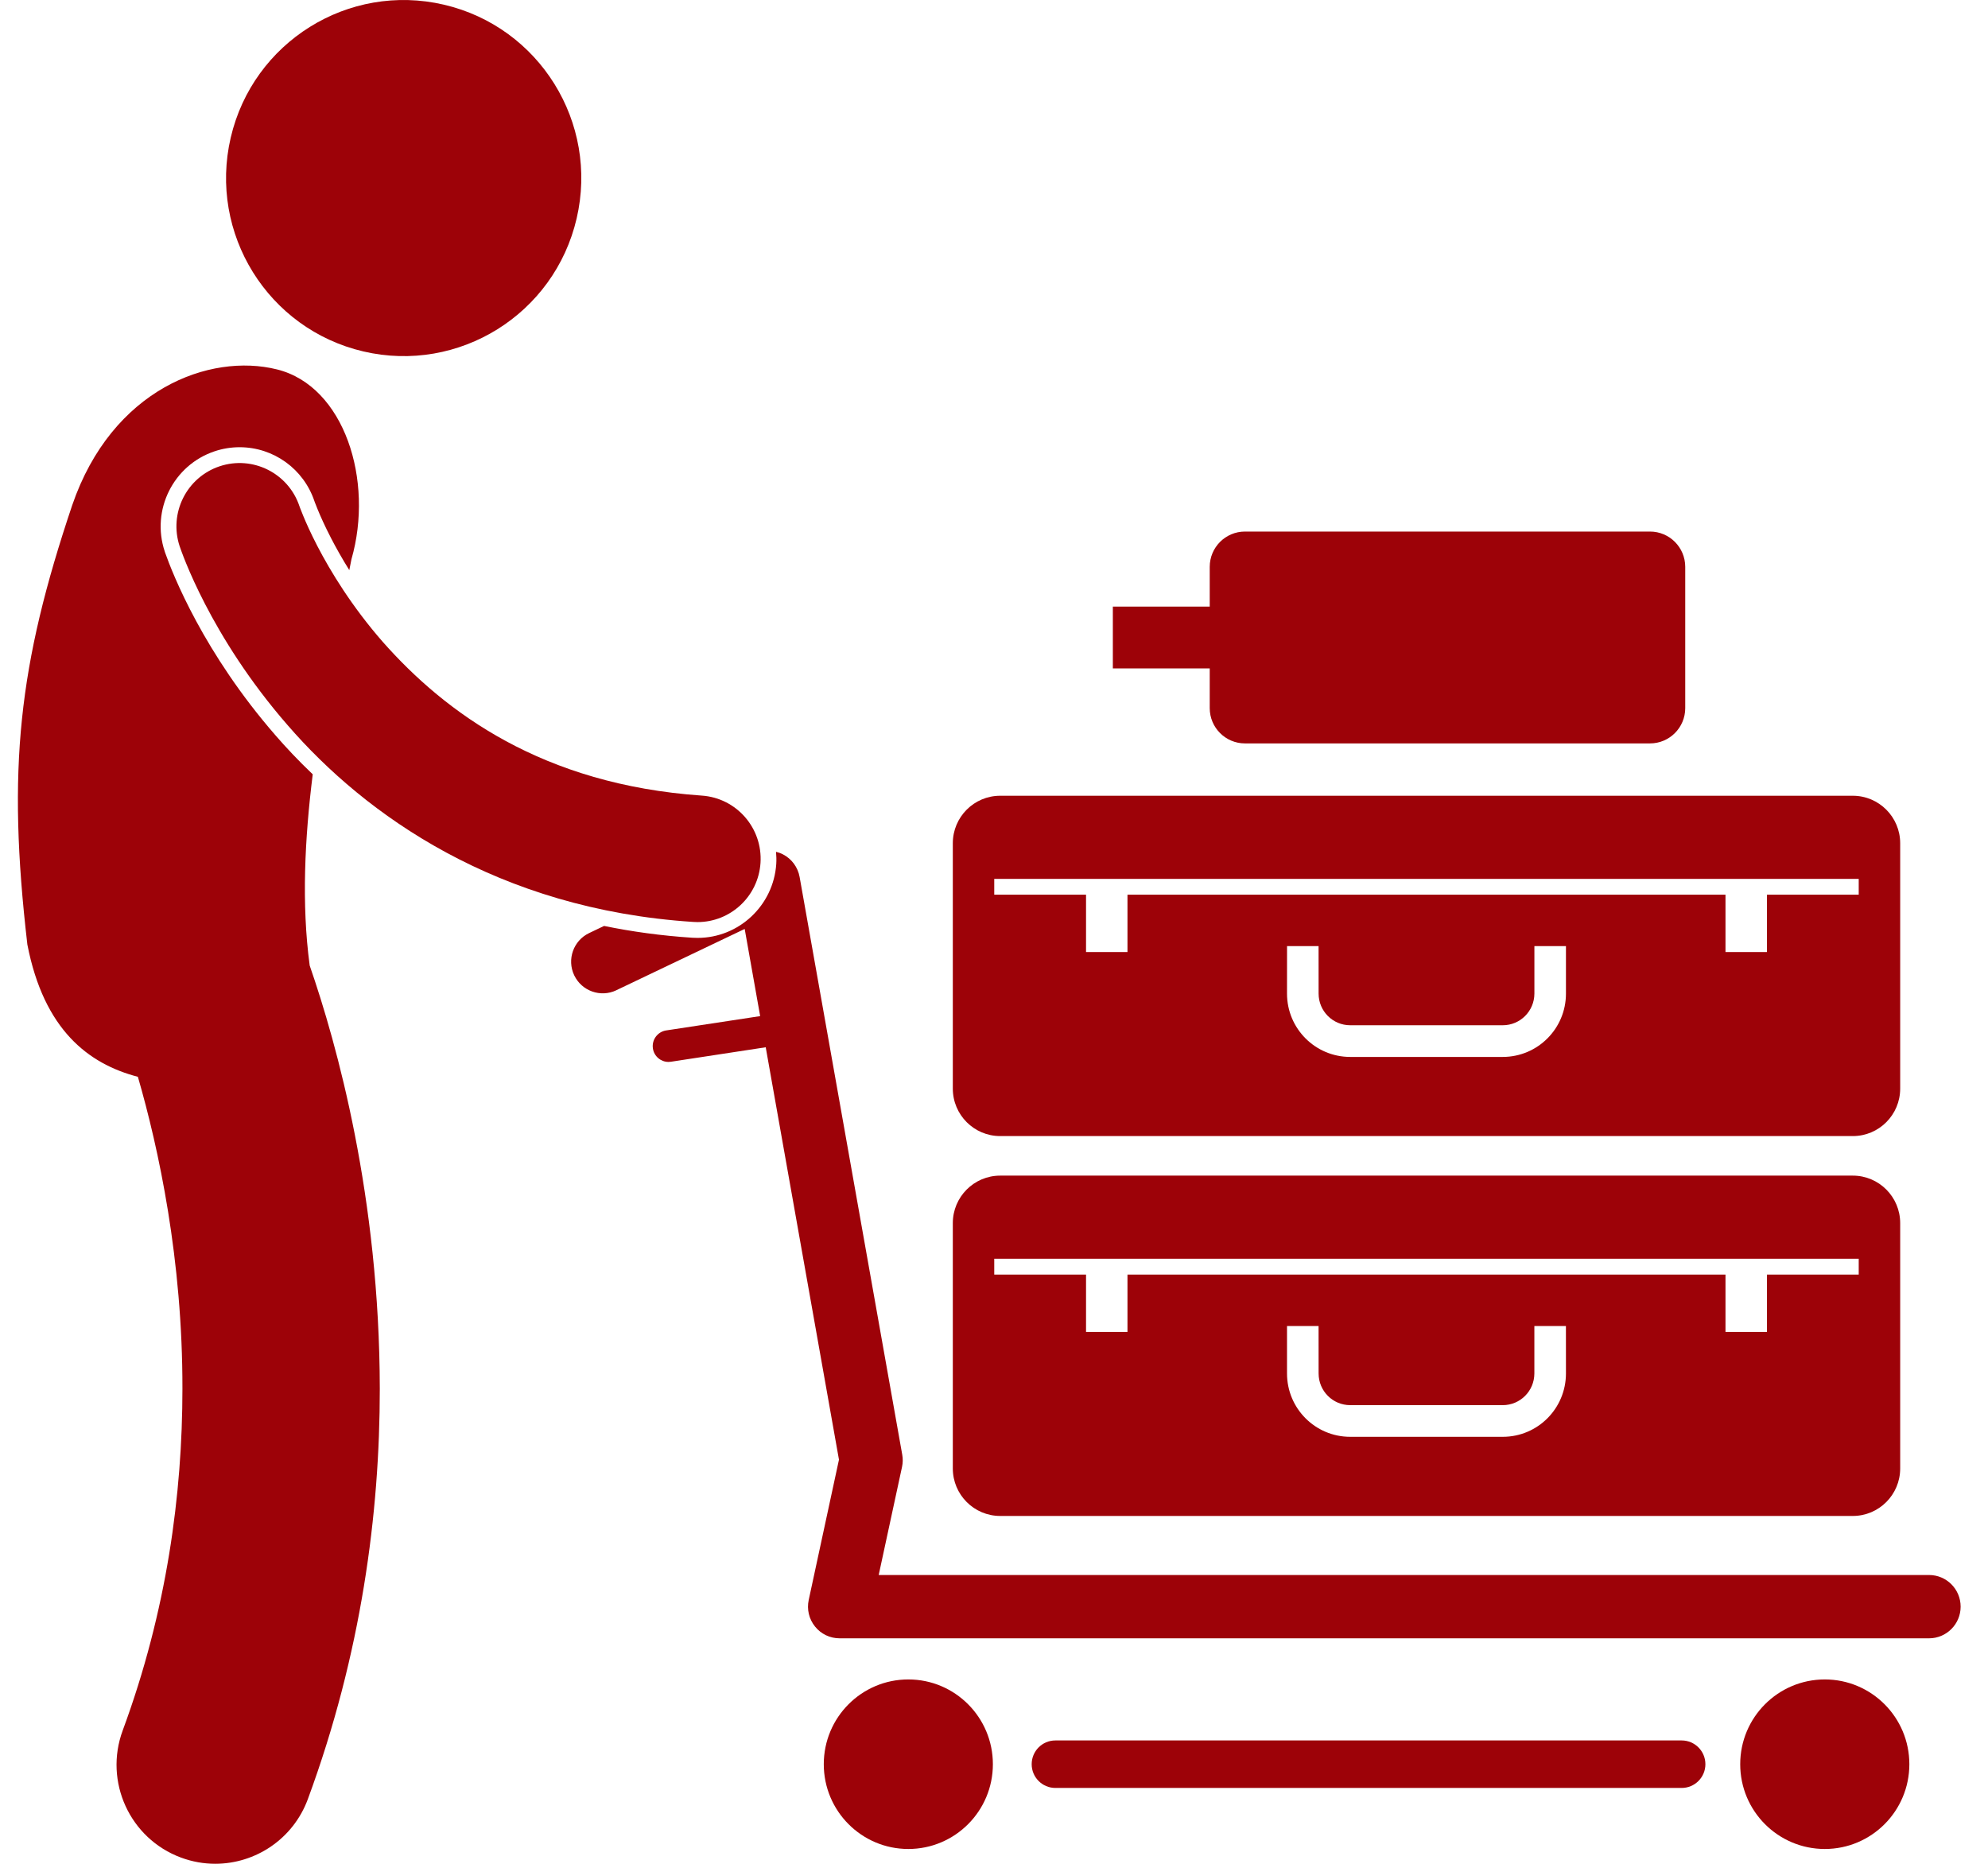 <svg width="64" height="60" viewBox="0 0 64 60" fill="none" xmlns="http://www.w3.org/2000/svg">
<g clip-path="url(#clip0_2751_6059)">
<path d="M18.564 7.032C19.28 3.95 17.368 0.869 14.292 0.151C11.217 -0.567 8.144 1.35 7.427 4.433C6.711 7.515 8.624 10.596 11.699 11.314C14.774 12.032 17.848 10.115 18.564 7.032Z" fill="#9D0208"/>
<path d="M8.882 23.687C6.554 21.016 5.561 18.489 5.311 17.778L5.31 17.774L5.303 17.752C4.859 16.419 5.58 14.973 6.909 14.528C7.169 14.441 7.44 14.397 7.713 14.397C8.806 14.397 9.774 15.095 10.123 16.135L10.137 16.174C10.153 16.219 10.183 16.296 10.226 16.398C10.31 16.604 10.454 16.931 10.664 17.336C10.813 17.624 11.006 17.971 11.245 18.354C11.268 18.237 11.292 18.118 11.314 18.005C12.043 15.469 11.089 12.434 8.92 11.893C6.75 11.35 3.605 12.531 2.325 16.262C0.596 21.402 0.224 24.747 0.881 30.407C1.414 33.155 2.849 34.25 4.439 34.665C5.11 36.984 5.879 40.552 5.873 44.709C5.872 48.089 5.376 51.85 3.95 55.708C3.341 57.357 4.181 59.19 5.827 59.8C6.191 59.935 6.563 59.999 6.93 59.999C8.221 59.999 9.435 59.205 9.91 57.92C11.636 53.244 12.227 48.712 12.227 44.709C12.218 38.54 10.847 33.614 9.969 31.08C9.969 31.075 9.968 31.071 9.968 31.066C9.705 29.099 9.811 26.984 10.068 24.927C9.604 24.485 9.208 24.063 8.882 23.687ZM63.119 51.722C63.119 51.159 62.664 50.703 62.103 50.703L28.288 50.703L29.039 47.224C29.067 47.091 29.07 46.963 29.046 46.83L25.742 28.231C25.686 27.919 25.487 27.648 25.206 27.504C25.135 27.467 25.06 27.44 24.983 27.421C24.994 27.551 24.999 27.682 24.99 27.815C24.901 29.149 23.789 30.193 22.457 30.193H22.456C22.401 30.193 22.345 30.192 22.289 30.188C21.286 30.123 20.34 29.991 19.447 29.808L18.966 30.038C18.459 30.279 18.244 30.888 18.485 31.396C18.727 31.904 19.334 32.12 19.841 31.879V31.878L23.974 29.905L24.472 32.711L21.445 33.172C21.168 33.215 20.977 33.475 21.019 33.753C21.057 34.005 21.274 34.186 21.521 34.186C21.547 34.186 21.572 34.184 21.599 34.18L24.651 33.714L27.009 46.99L26.035 51.507C25.97 51.809 26.044 52.121 26.238 52.362C26.431 52.603 26.72 52.741 27.028 52.741H62.103C62.664 52.741 63.119 52.284 63.119 51.722Z" fill="#9D0208"/>
<path d="M22.456 29.684C23.518 29.684 24.411 28.858 24.483 27.782C24.557 26.658 23.71 25.687 22.59 25.612C17.463 25.255 14.339 22.943 12.324 20.665C11.329 19.527 10.641 18.398 10.213 17.571C9.999 17.157 9.849 16.819 9.757 16.594C9.71 16.482 9.678 16.398 9.659 16.348C9.65 16.323 9.644 16.305 9.641 16.298C9.285 15.231 8.134 14.656 7.07 15.011C6.005 15.367 5.429 16.522 5.785 17.59V17.589C5.842 17.75 6.749 20.465 9.266 23.352C11.763 26.234 16.009 29.271 22.319 29.679C22.366 29.682 22.411 29.684 22.456 29.684Z" fill="#9D0208"/>
<path d="M29.242 59.523C30.745 59.523 31.964 58.301 31.964 56.794C31.964 55.287 30.745 54.065 29.242 54.065C27.738 54.065 26.52 55.287 26.52 56.794C26.52 58.301 27.738 59.523 29.242 59.523Z" fill="#9D0208"/>
<path d="M58.746 59.523C60.249 59.523 61.468 58.301 61.468 56.794C61.468 55.287 60.249 54.065 58.746 54.065C57.242 54.065 56.023 55.287 56.023 56.794C56.023 58.301 57.242 59.523 58.746 59.523Z" fill="#9D0208"/>
<path d="M40.079 23.932H53.119C53.745 23.932 54.253 23.423 54.253 22.796V18.249C54.253 17.621 53.745 17.112 53.119 17.112H40.079C39.453 17.112 38.945 17.621 38.945 18.249V19.528H35.826V21.517H38.945V22.796C38.945 23.423 39.453 23.932 40.079 23.932ZM59.648 37.846H32.199C31.357 37.846 30.674 38.531 30.674 39.375V47.273C30.674 48.117 31.357 48.802 32.199 48.802H59.648C60.49 48.802 61.173 48.117 61.173 47.273V39.375C61.173 38.531 60.49 37.846 59.648 37.846ZM48.38 46.254H43.466C42.343 46.254 41.433 45.342 41.433 44.215V42.687H42.449L42.45 44.215C42.451 44.779 42.905 45.234 43.466 45.235H48.38C48.941 45.234 49.395 44.779 49.396 44.215V42.687H49.397H50.412L50.413 44.215C50.412 45.342 49.503 46.254 48.38 46.254ZM59.838 41.031H56.884V42.878H55.549V41.031H36.297V42.878H34.963V41.031H32.008V40.522H59.838V41.031ZM61.173 27.146C61.173 26.302 60.489 25.617 59.648 25.617H32.199C31.357 25.617 30.674 26.302 30.674 27.146V35.044C30.674 35.889 31.357 36.573 32.199 36.573H59.648C60.49 36.573 61.173 35.889 61.173 35.044V27.146ZM50.413 31.987C50.413 33.112 49.503 34.024 48.38 34.025H43.466C42.343 34.024 41.433 33.112 41.433 31.987L41.434 30.458H42.449L42.45 31.987C42.451 32.549 42.905 33.005 43.466 33.005H48.38C48.941 33.005 49.395 32.549 49.397 31.987V30.458H50.413V31.987ZM59.838 28.802H56.884V30.649H55.549V28.802H36.297V30.649H34.963V28.802H32.008V28.293H59.838V28.802ZM54.902 56.794C54.902 56.371 54.56 56.029 54.139 56.029H33.976C33.554 56.029 33.213 56.371 33.213 56.794C33.213 57.216 33.554 57.558 33.976 57.558H54.139C54.56 57.558 54.902 57.216 54.902 56.794Z" fill="#9D0208"/>
</g>
<defs>
<clipPath id="clip0_2751_6059">
<rect width="62.542" height="60" fill="white" transform="translate(0.576)"/>
</clipPath>
</defs>
</svg>
